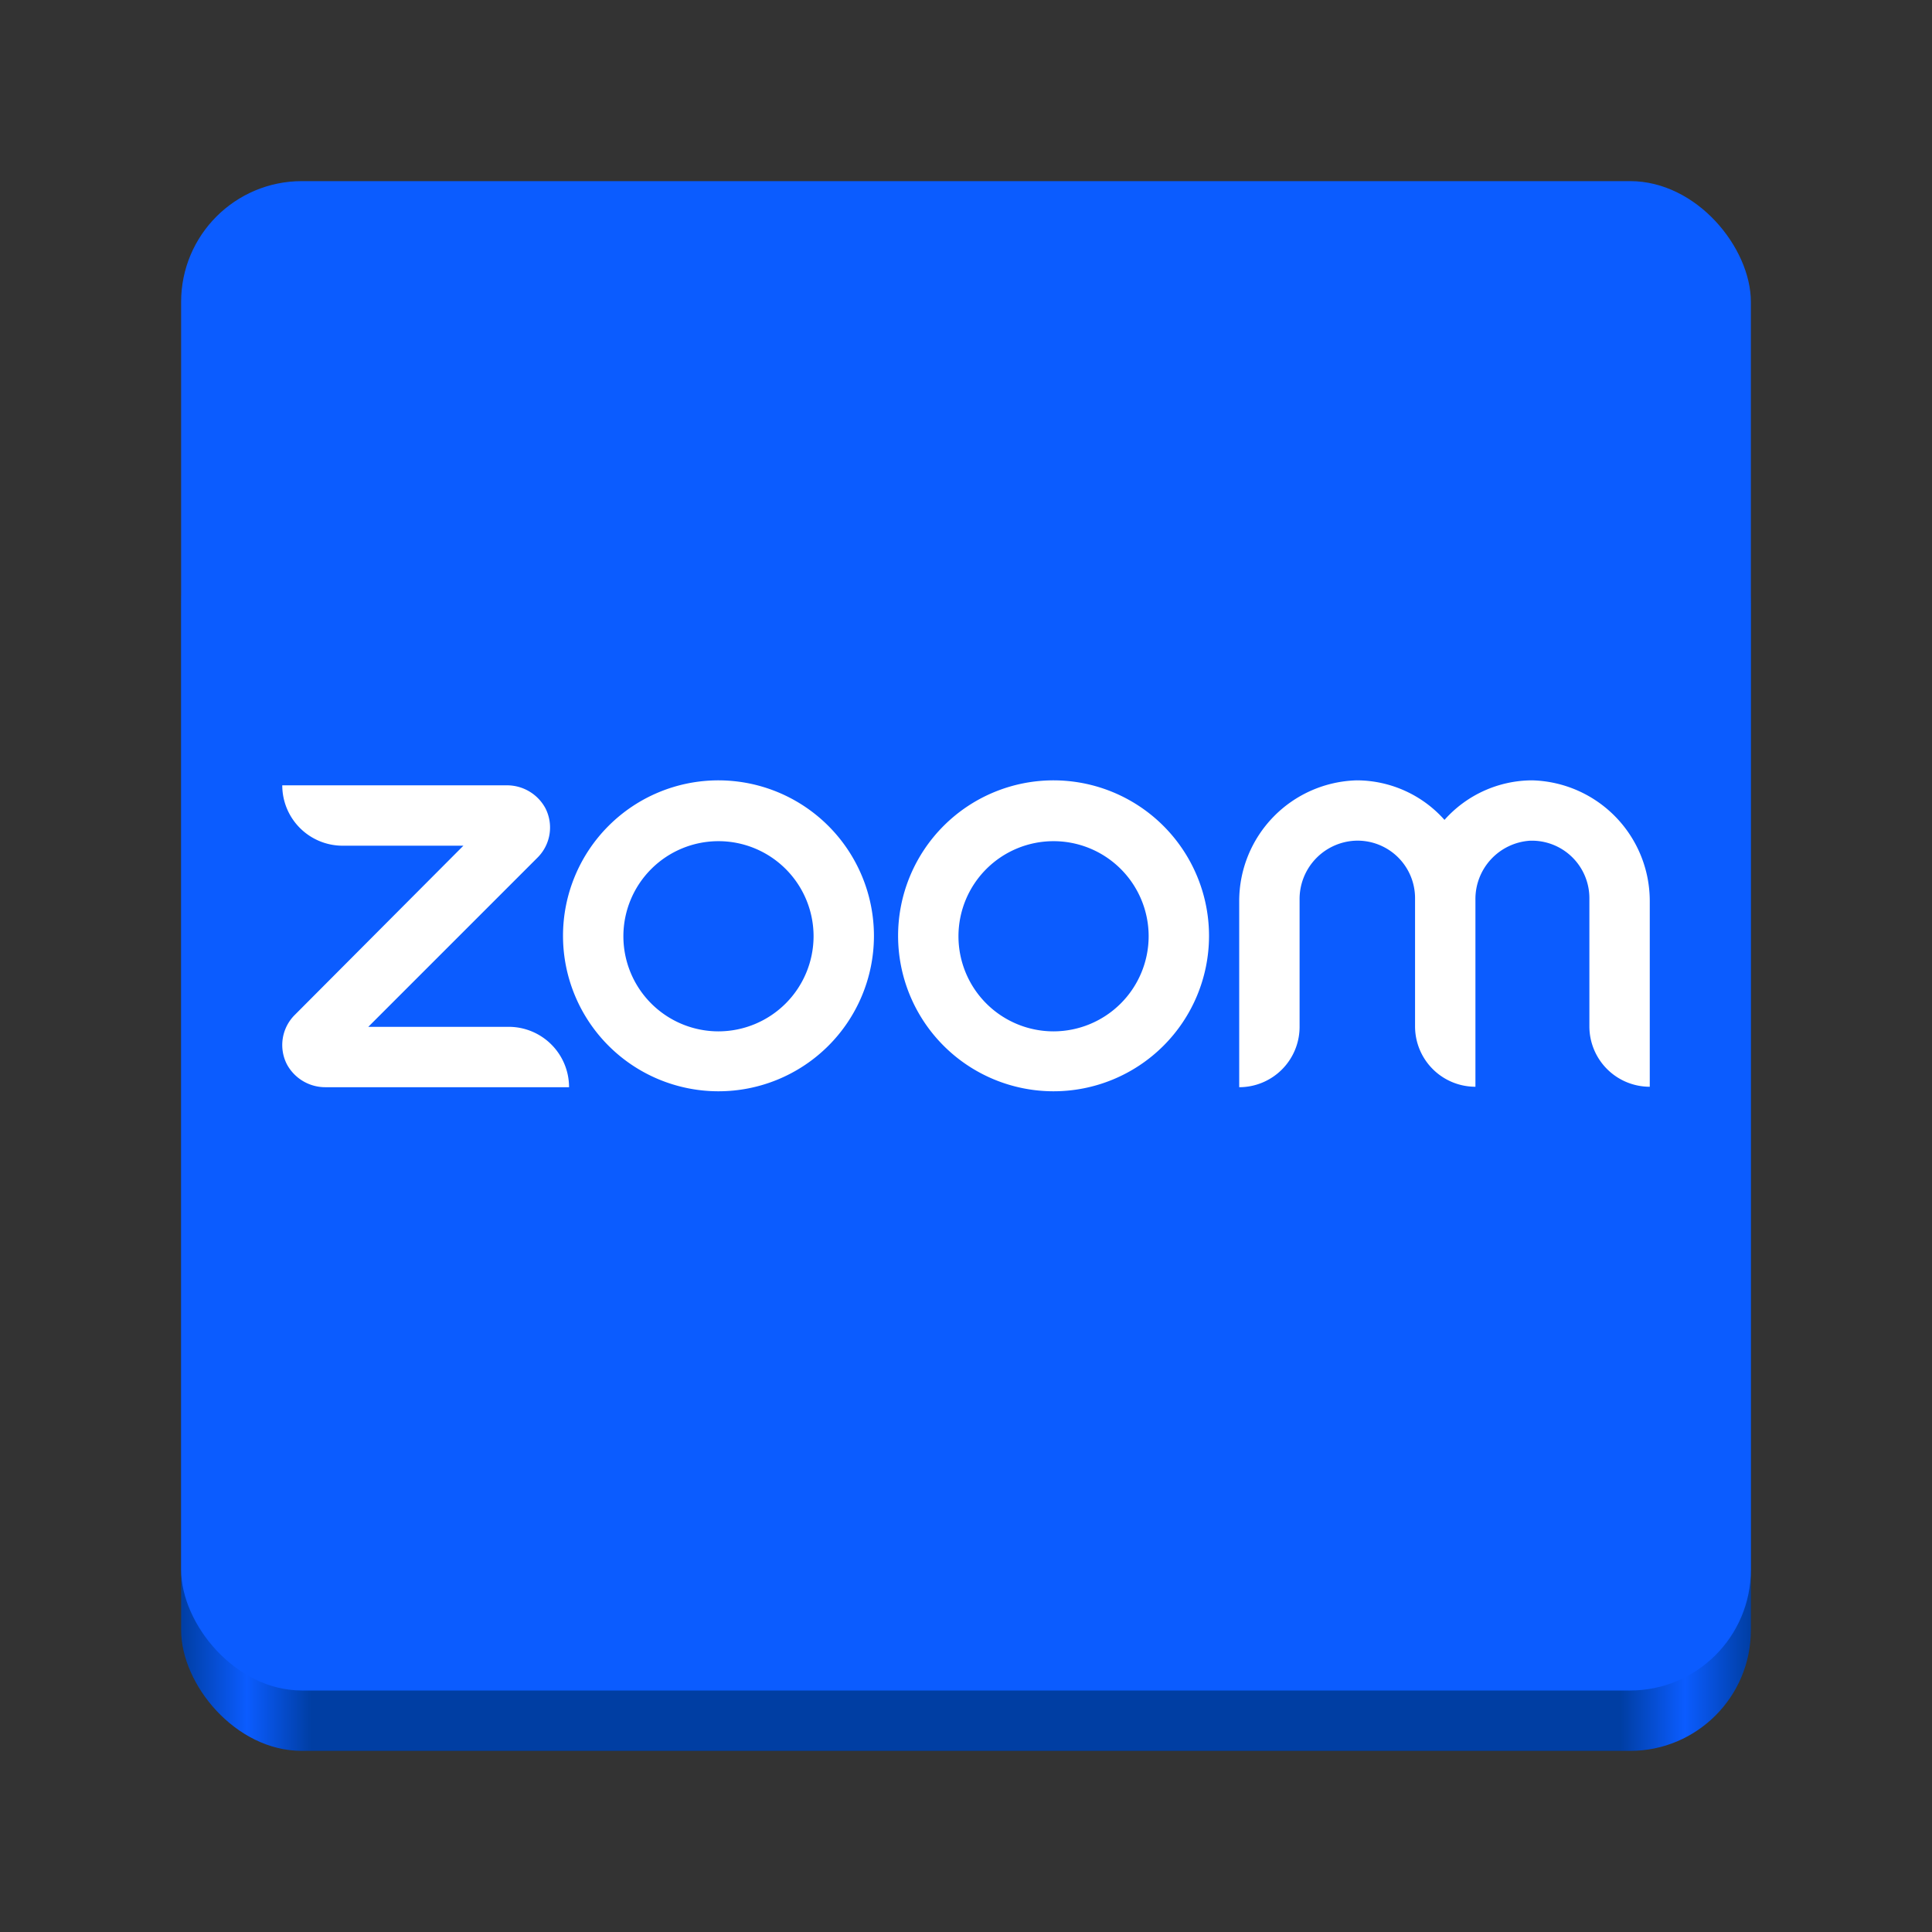 <?xml version="1.0" encoding="UTF-8" standalone="no"?>
<svg
   viewBox="0 0 128 128"
   style="display:inline;enable-background:new"
   version="1.0"
   id="svg11300"
   height="128"
   width="128"
   xmlns:xlink="http://www.w3.org/1999/xlink"
   xmlns="http://www.w3.org/2000/svg"
   xmlns:svg="http://www.w3.org/2000/svg"
   xmlns:rdf="http://www.w3.org/1999/02/22-rdf-syntax-ns#"
   xmlns:cc="http://creativecommons.org/ns#"
   xmlns:dc="http://purl.org/dc/elements/1.1/">
  <rect x="0" y="0" width="128" height="128" fill="#333333" stroke="none"/>
  <title
     id="title4162">Adwaita Icon Template</title>
  <defs
     id="defs3">
    <linearGradient
       id="linearGradient974">
      <stop
         style="stop-color:#003ea3;stop-opacity:1;"
         offset="0"
         id="stop962" />
      <stop
         id="stop964"
         offset="0.042"
         style="stop-color:#0b5cff;stop-opacity:1;" />
      <stop
         style="stop-color:#003ea3;stop-opacity:1;"
         offset="0.083"
         id="stop966" />
      <stop
         id="stop968"
         offset="0.917"
         style="stop-color:#003ea3;stop-opacity:1;" />
      <stop
         style="stop-color:#0b5cff;stop-opacity:1;"
         offset="0.958"
         id="stop970" />
      <stop
         style="stop-color:#003ea3;stop-opacity:1;"
         offset="1"
         id="stop972" />
    </linearGradient>
    <linearGradient
       y2="44"
       x2="464"
       y1="44"
       x1="48"
       gradientTransform="matrix(0.25,0,0,0.25,0,53)"
       gradientUnits="userSpaceOnUse"
       id="linearGradient1747"
       xlink:href="#linearGradient974" />
    <clipPath
       id="clipPath1784"
       clipPathUnits="userSpaceOnUse">
      <rect
         ry="14"
         rx="14"
         y="202"
         x="36"
         height="28"
         width="60"
         id="rect1786"
         style="opacity:1;vector-effect:none;fill:#3584e4;fill-opacity:1;stroke:none;stroke-width:0.854;stroke-linecap:square;stroke-linejoin:round;stroke-miterlimit:4;stroke-dasharray:none;stroke-dashoffset:0;stroke-opacity:1" />
    </clipPath>
    <linearGradient
       id="b"
       x1="494.68"
       x2="494.68"
       y1="474.1"
       y2="624.51"
       gradientTransform="matrix(0.068,0,0,0.068,-85.319,23.616)"
       gradientUnits="userSpaceOnUse">
      <stop
         stop-color="#fff"
         offset="0"
         id="stop6782" />
      <stop
         stop-color="#c7d7e7"
         offset="1"
         id="stop6784" />
    </linearGradient>
  </defs>
  <rect
     ry="8"
     rx="8"
     y="32"
     x="12"
     height="84"
     width="104"
     id="rect1709"
     style="display:inline;fill:url(#linearGradient1747);fill-opacity:1;stroke:none;stroke-width:0.25;stroke-linecap:butt;stroke-linejoin:miter;stroke-miterlimit:4;stroke-dasharray:none;stroke-dashoffset:0;stroke-opacity:1;marker:none;marker-start:none;marker-mid:none;marker-end:none;paint-order:normal;enable-background:new" />
  <rect
     style="display:inline;fill:#0b5cff;fill-opacity:1;stroke:none;stroke-width:0.25;stroke-linecap:butt;stroke-linejoin:miter;stroke-miterlimit:4;stroke-dasharray:none;stroke-dashoffset:0;stroke-opacity:1;marker:none;marker-start:none;marker-mid:none;marker-end:none;paint-order:normal;enable-background:new"
     id="rect1711"
     width="104"
     height="100"
     x="12"
     y="12"
     rx="8"
     ry="8" />
  <path
     class="cls-2"
     d="m 37.701,72.03 h -16.11 a 2.89,2.89 0 0 1 -2.58,-1.51 2.81,2.81 0 0 1 0.51,-3.27 l 11.18,-11.22 h -8 a 4,4 0 0 1 -4,-4 h 14.85 a 2.89,2.89 0 0 1 2.58,1.51 2.81,2.81 0 0 1 -0.51,3.27 l -11.22,11.22 h 9.3 a 4,4 0 0 1 4,4 z M 101.511,51.7 a 7.8,7.8 0 0 0 -5.81,2.62 7.8,7.8 0 0 0 -5.81,-2.62 8,8 0 0 0 -7.79,8 v 12.33 a 4,4 0 0 0 4,-4 v -8.41 a 3.87,3.87 0 0 1 3.65,-3.92 3.81,3.81 0 0 1 4,3.8 V 68 a 4,4 0 0 0 4,4 V 59.62 a 3.87,3.87 0 0 1 3.6,-3.92 3.81,3.81 0 0 1 3.95,3.8 V 68 a 4,4 0 0 0 4,4 V 59.7 a 8,8 0 0 0 -7.79,-8 z M 57.901,62.03 a 10.3,10.3 0 1 1 -10.3,-10.33 10.31,10.31 0 0 1 10.3,10.33 z m -4,0 a 6.3,6.3 0 1 0 -6.3,6.3 6.31,6.31 0 0 0 6.3,-6.3 z m 26.2,0 a 10.3,10.3 0 1 1 -10.3,-10.33 10.31,10.31 0 0 1 10.3,10.33 z m -4,0 a 6.3,6.3 0 1 0 -6.3,6.3 6.31,6.31 0 0 0 6.3,-6.3 z"
     id="path9760"
     style="fill:#ffffff" />
</svg>
